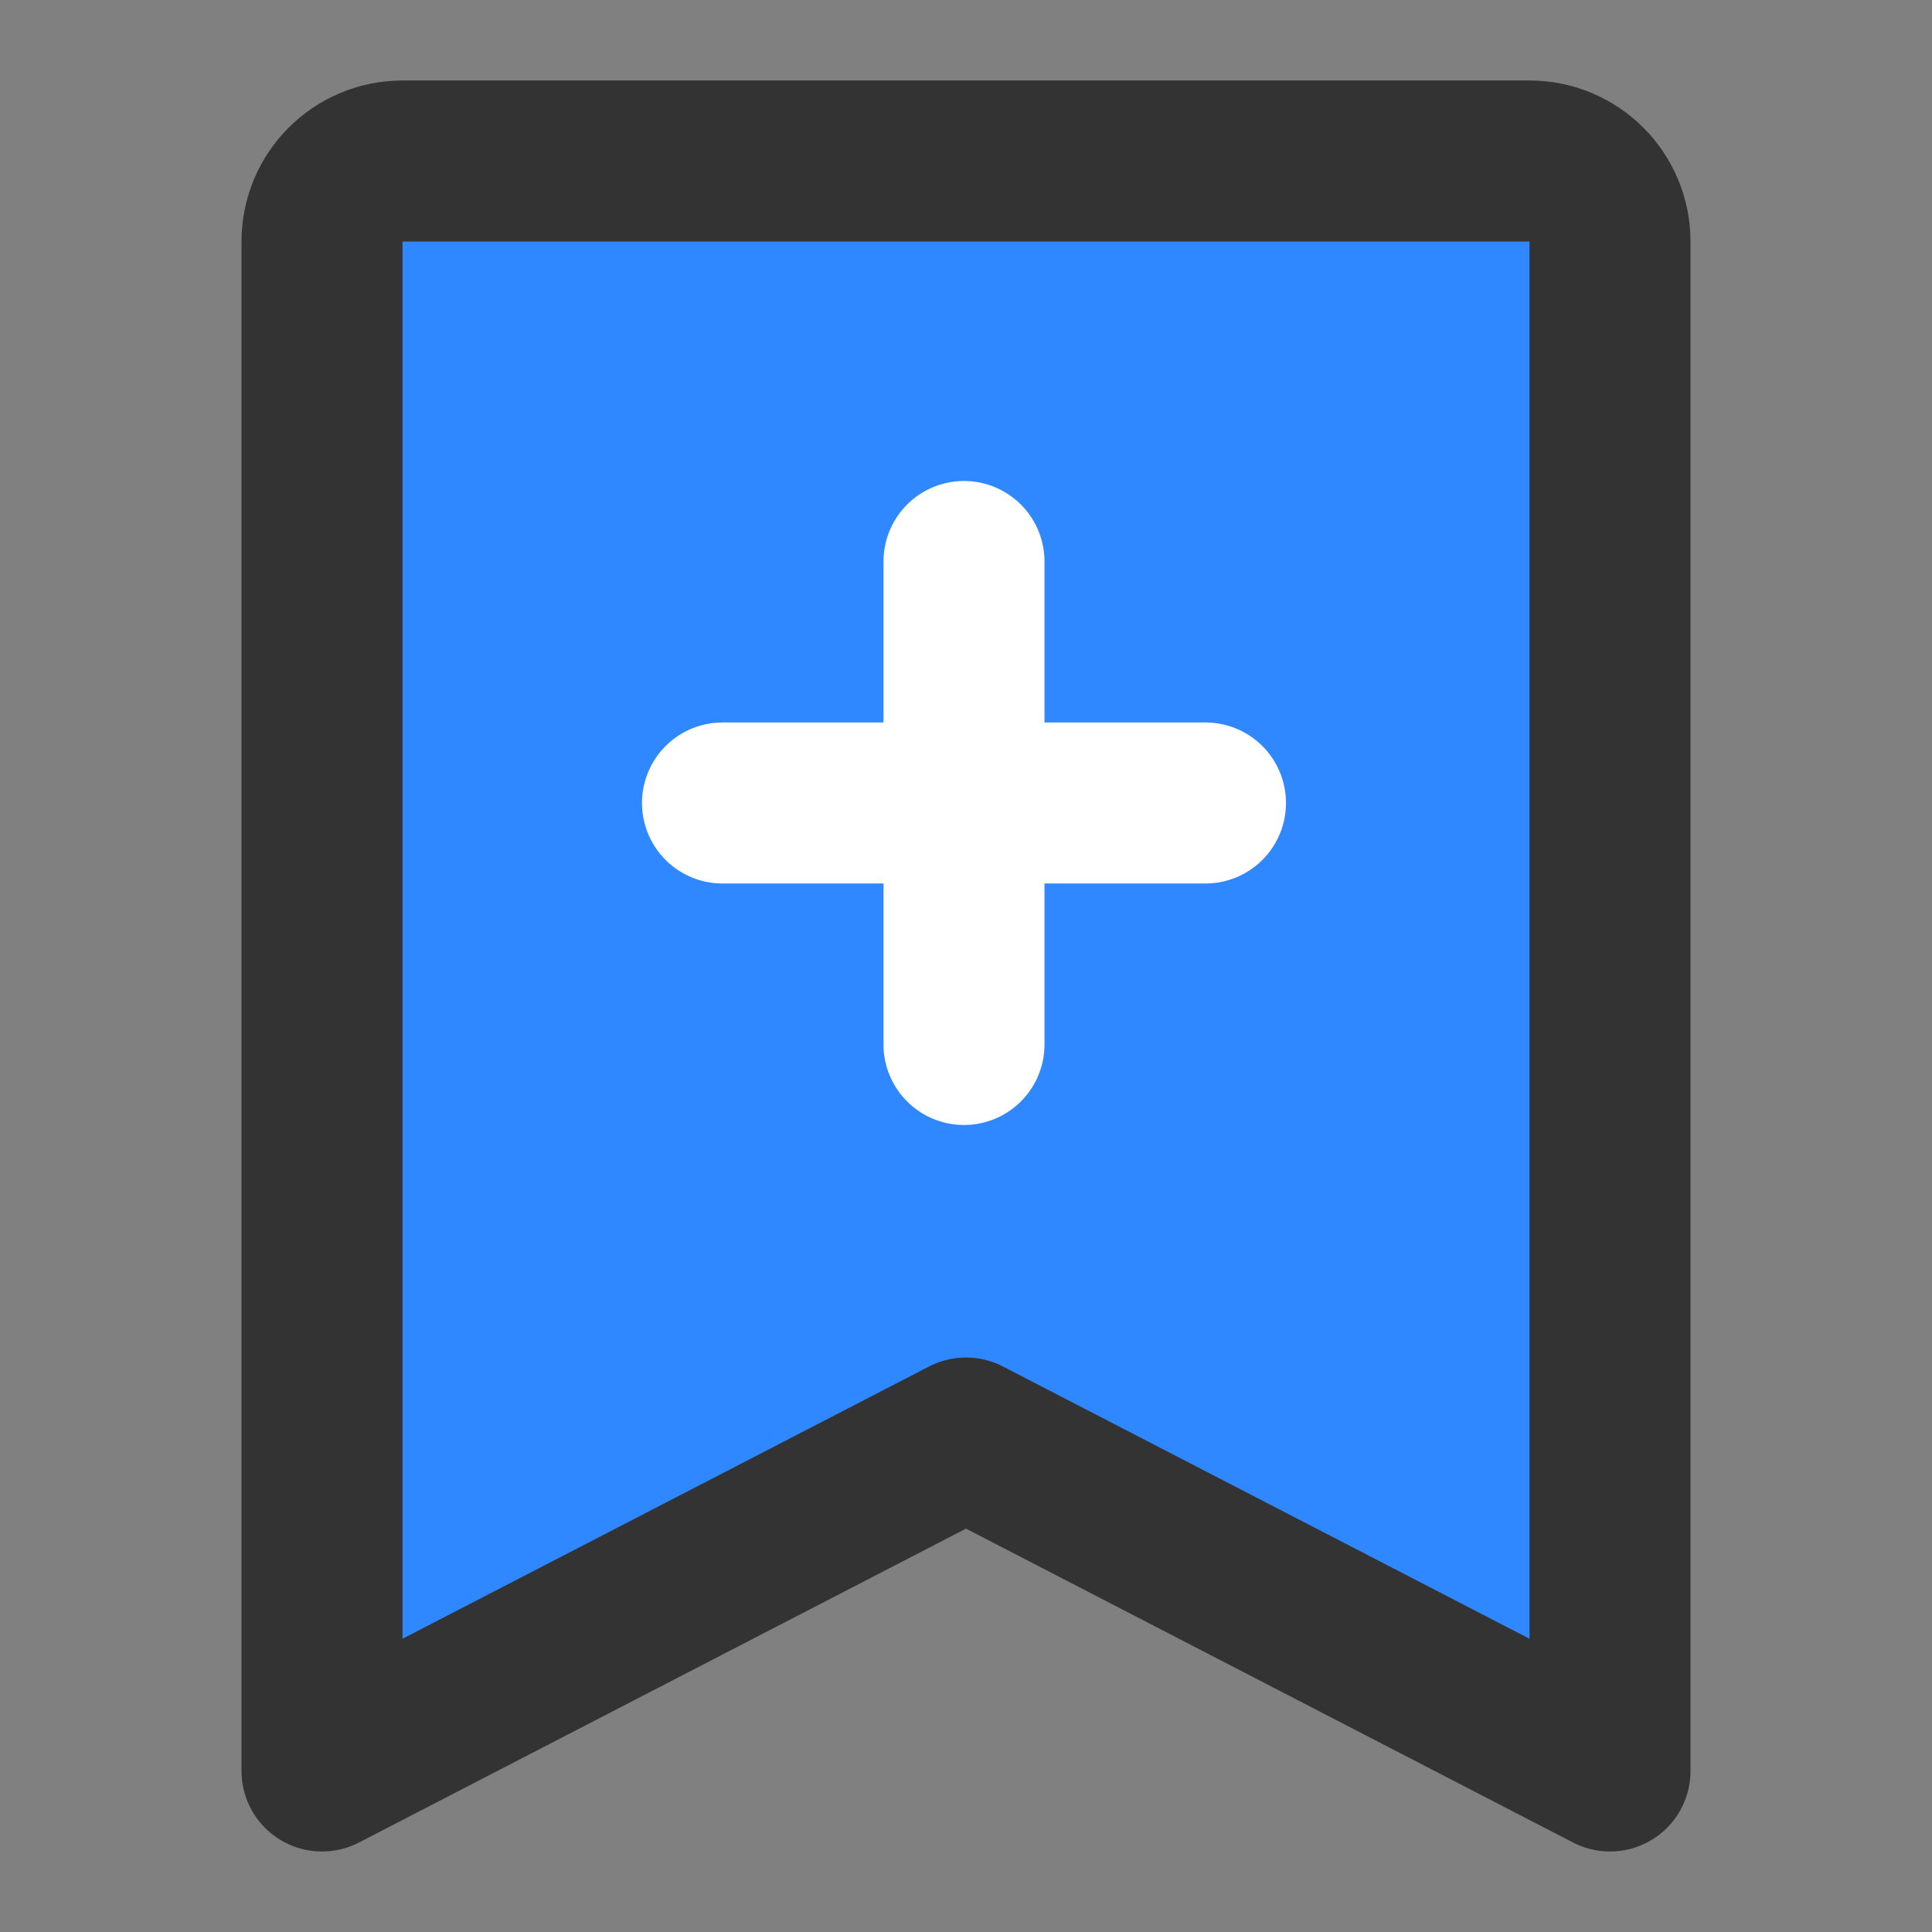 <?xml version="1.0" encoding="UTF-8"?><svg width="24" height="24" viewBox="0 0 48 48" fill="none" xmlns="http://www.w3.org/2000/svg"><rect x="0" y="0" width="48" height="48" fill="#808080" stroke="none"/><path d="M8 44L8 6C8 4.895 8.895 4 10 4H38C39.105 4 40 4.895 40 6V44L24 35.727L8 44Z" fill="#2F88FF" stroke="#333" stroke-width="4" stroke-linejoin="round"/><path d="M23.95 13.95L23.95 25.95" stroke="#FFF" stroke-width="4" stroke-linecap="round" stroke-linejoin="round"/><path d="M17.95 19.95L29.95 19.95" stroke="#FFF" stroke-width="4" stroke-linecap="round" stroke-linejoin="round"/></svg>